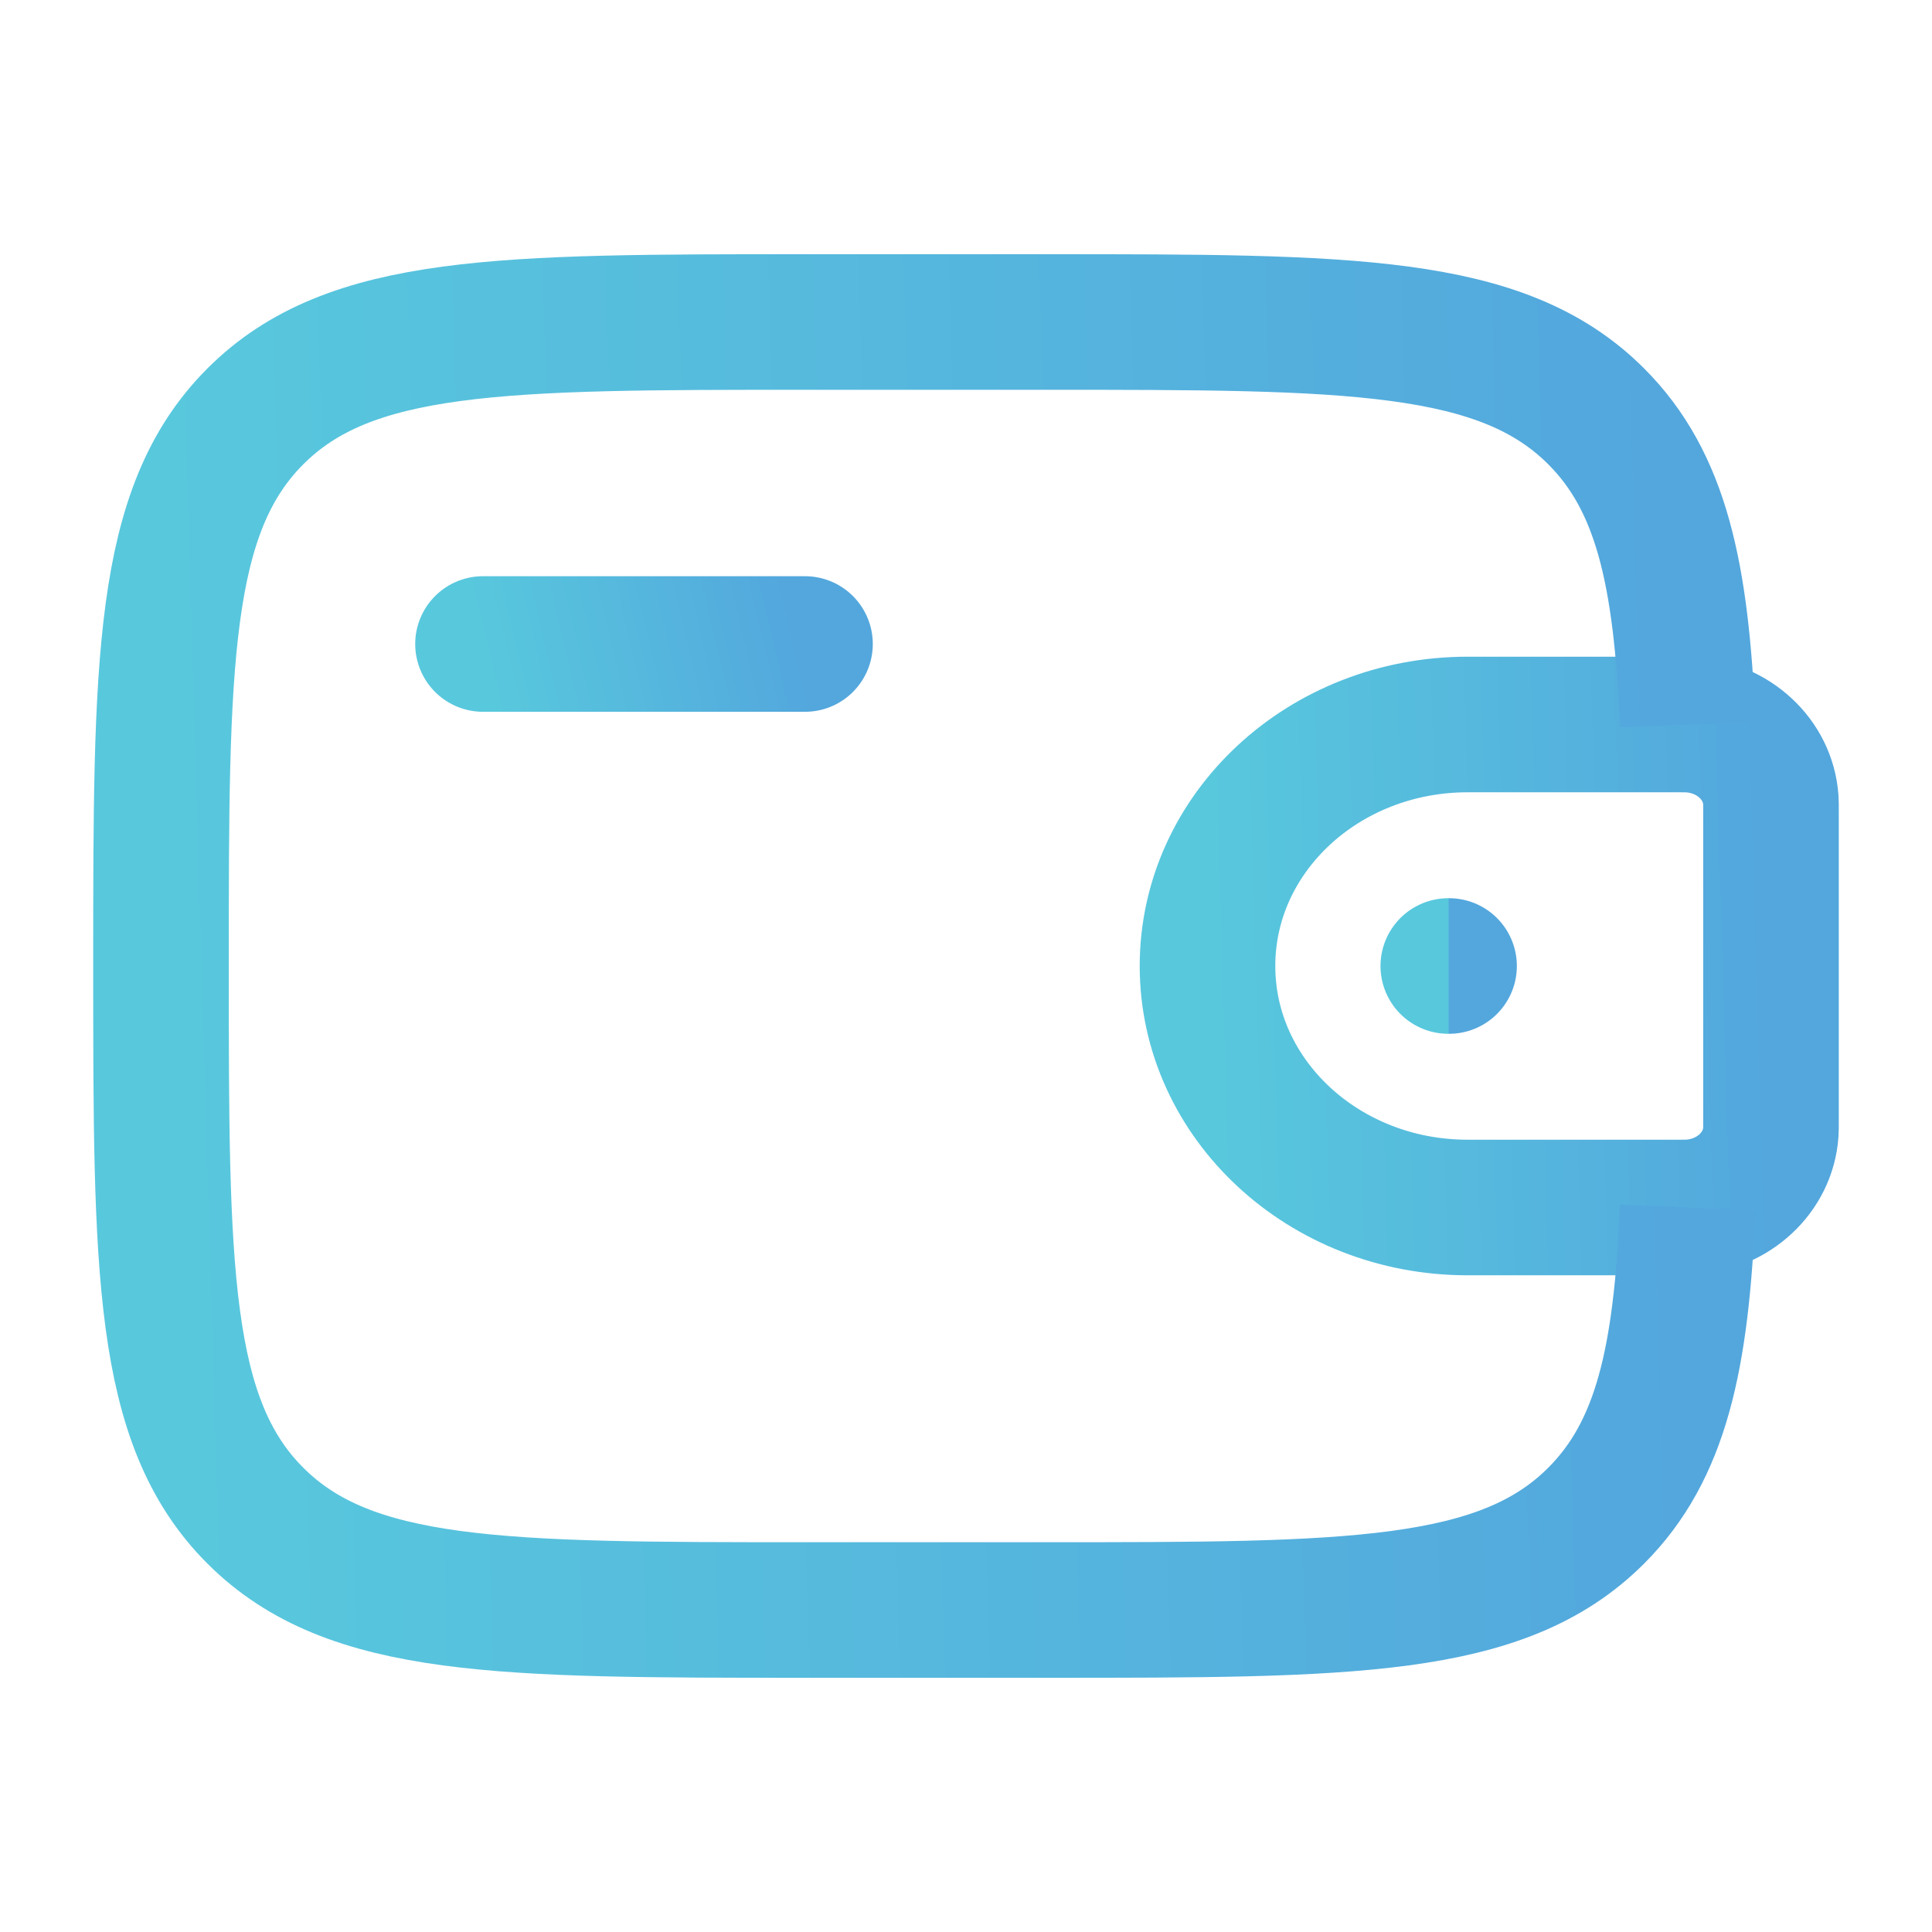 <svg width="57" height="57" viewBox="0 0 57 57" fill="none" xmlns="http://www.w3.org/2000/svg">
<path d="M14.25 19H23.75" stroke="url(#paint0_linear_169_690)" stroke-width="4" stroke-linecap="round" stroke-linejoin="round"/>
<path d="M49.478 21.375H43.299C39.059 21.375 35.625 24.565 35.625 28.5C35.625 32.435 39.062 35.625 43.296 35.625H49.478C49.678 35.625 49.775 35.625 49.858 35.62C51.141 35.542 52.162 34.594 52.245 33.404C52.25 33.328 52.25 33.236 52.25 33.053V23.947C52.25 23.764 52.25 23.672 52.245 23.596C52.16 22.406 51.141 21.458 49.858 21.38C49.778 21.375 49.678 21.375 49.478 21.375Z" stroke="url(#paint1_linear_169_690)" stroke-width="4"/>
<path d="M49.792 21.375C49.607 16.929 49.013 14.203 47.092 12.284C44.31 9.5 39.831 9.5 30.875 9.5H23.75C14.794 9.5 10.315 9.5 7.534 12.284C4.752 15.067 4.75 19.544 4.75 28.5C4.75 37.456 4.75 41.935 7.534 44.717C10.317 47.498 14.794 47.5 23.75 47.5H30.875C39.831 47.5 44.31 47.5 47.092 44.717C49.013 42.797 49.609 40.071 49.792 35.625" stroke="url(#paint2_linear_169_690)" stroke-width="4"/>
<path d="M42.729 28.5H42.752" stroke="url(#paint3_linear_169_690)" stroke-width="4" stroke-linecap="round" stroke-linejoin="round"/>
<defs>
<linearGradient id="paint0_linear_169_690" x1="14.365" y1="19.512" x2="23.155" y2="17.448" gradientUnits="userSpaceOnUse">
<stop stop-color="#58C8DD"/>
<stop offset="1" stop-color="#53A7DD"/>
</linearGradient>
<linearGradient id="paint1_linear_169_690" x1="35.827" y1="28.672" x2="52.043" y2="28.204" gradientUnits="userSpaceOnUse">
<stop stop-color="#58C8DD"/>
<stop offset="1" stop-color="#53A7DD"/>
</linearGradient>
<linearGradient id="paint2_linear_169_690" x1="5.297" y1="28.958" x2="49.229" y2="27.671" gradientUnits="userSpaceOnUse">
<stop stop-color="#58C8DD"/>
<stop offset="1" stop-color="#53A7DD"/>
</linearGradient>
<linearGradient id="paint3_linear_169_690" x1="42.729" y1="29.012" x2="42.752" y2="29.012" gradientUnits="userSpaceOnUse">
<stop stop-color="#58C8DD"/>
<stop offset="1" stop-color="#53A7DD"/>
</linearGradient>
</defs>
</svg>
